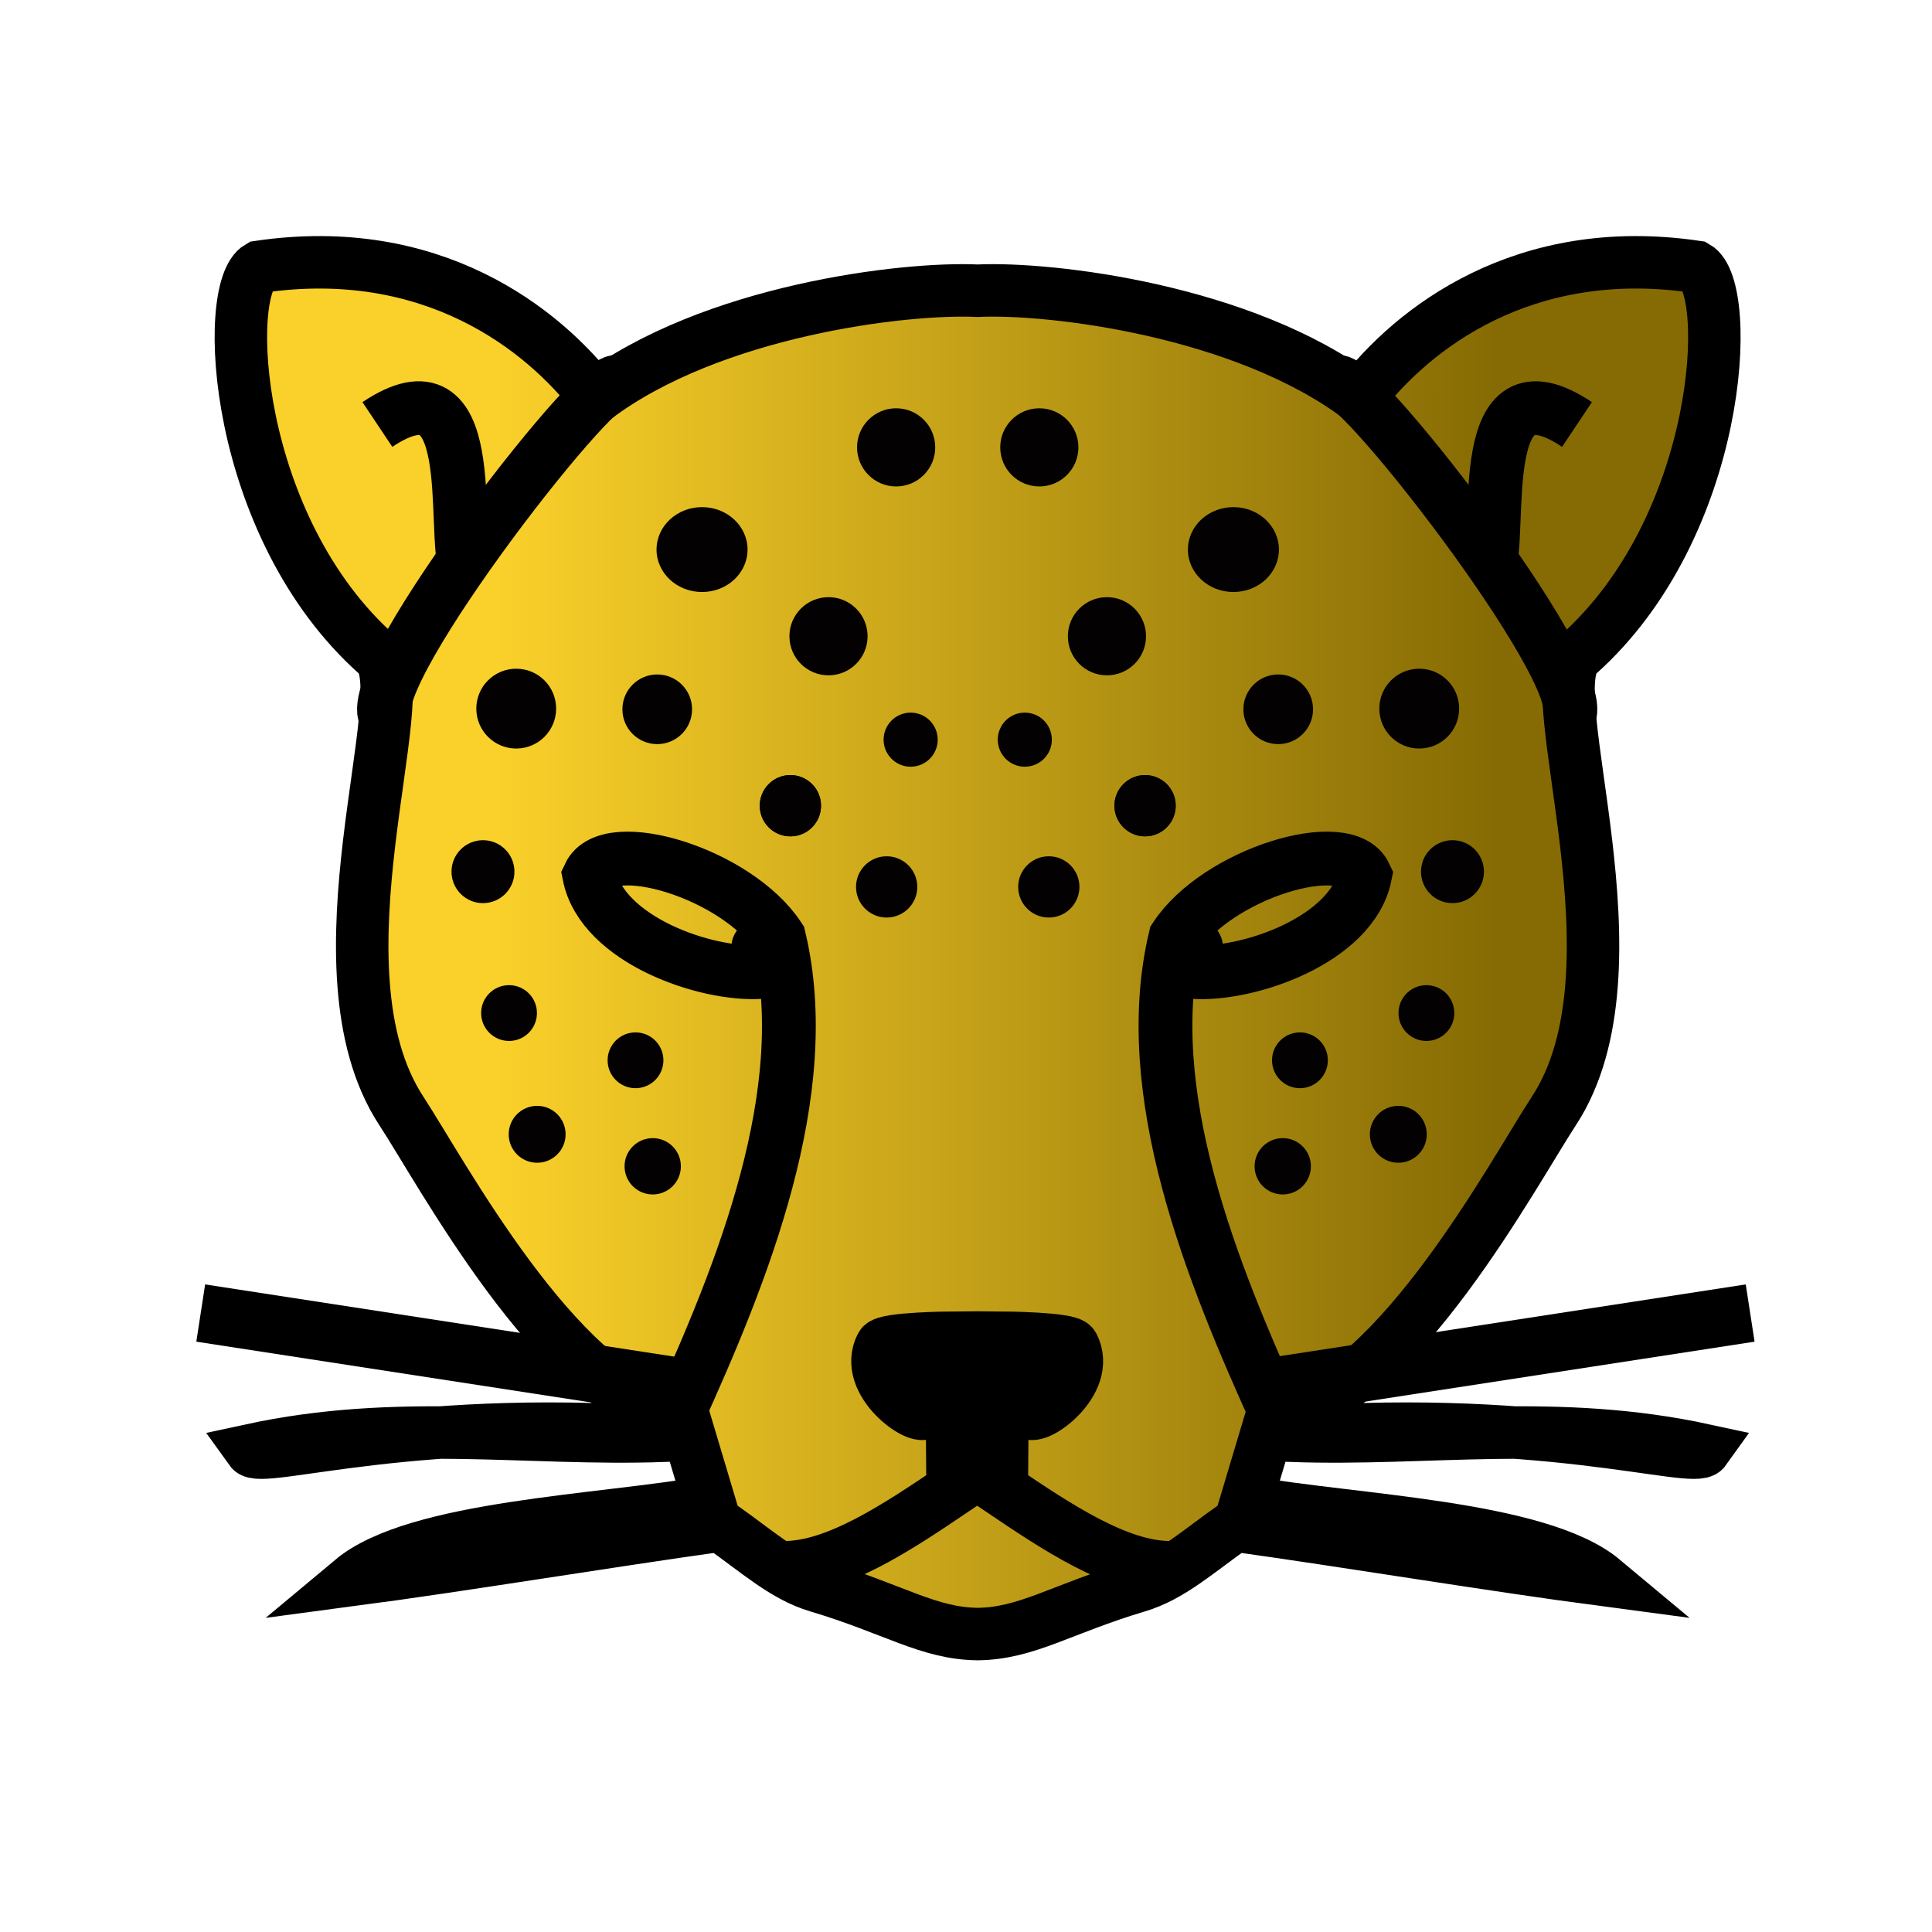 <?xml version="1.0" encoding="UTF-8" standalone="no"?>
<svg
   height="100mm"
   width="100mm"
   version="1.1"
   id="svg3"
   xml:space="preserve"
   xmlns:xlink="http://www.w3.org/1999/xlink"
   xmlns="http://www.w3.org/2000/svg"
   xmlns:svg="http://www.w3.org/2000/svg"><defs
     id="defs3"><linearGradient
       id="linearGradient123"><stop
         style="stop-color:#fad028;stop-opacity:1;"
         offset="0"
         id="stop124" /><stop
         style="stop-color:#856a02;stop-opacity:1;"
         offset="1"
         id="stop123" /></linearGradient><linearGradient
       xlink:href="#linearGradient123"
       id="linearGradient124"
       x1="864.153"
       y1="579.607"
       x2="1079.759"
       y2="579.607"
       gradientUnits="userSpaceOnUse"
       gradientTransform="matrix(0.905,0,0,0.905,-684.575,-334.33)" /></defs><path
     style="fill:url(#linearGradient124);fill-opacity:0.992;stroke:#000000;stroke-width:10.265;stroke-opacity:1"
     d="m 191.248,319.669 c -9.651,-0.114 -16.303,-4.88 -31.289,-9.358 -6.554,-1.958 -11.662,-6.671 -19.038,-11.878 -22.903,3.21 -50.337,7.77 -72.064,10.65 12.604,-10.527 48.98,-11.538 69.868,-15.274 l -3.917,-13.106 c -53.168,-4.69 -83.695,5.844 -85.748,2.977 28.897,-6.264 53.821,-1.869 80.732,-2.803 l 1.655,-4.16 c -22.489,-4.991 -45.043,-47.344 -52.929,-59.384 -18.393,-28.081 3.153,-82.27 -4.636,-89.168 -28.313,-25.077 -30.501,-71.798 -23.205,-75.962 33.748,-4.985 55.519,12.066 65.861,25.593 22.66,-17.042 60.298,-21.6 74.711,-20.924 14.413,-0.676 52.05,3.881 74.711,20.924 10.341,-13.527 32.112,-30.578 65.861,-25.593 7.296,4.165 5.107,50.886 -23.205,75.962 -7.789,6.899 13.757,61.087 -4.636,89.168 -7.886,12.04 -30.439,54.393 -52.929,59.384 l 1.655,4.16 c 26.91,0.934 51.835,-3.461 80.732,2.803 -2.053,2.867 -32.58,-7.667 -85.748,-2.977 l -3.917,13.106 c 20.889,3.735 57.264,4.747 69.868,15.274 -21.727,-2.881 -49.161,-7.441 -72.064,-10.65 -7.376,5.207 -12.484,9.919 -19.038,11.878 -14.986,4.478 -21.638,9.244 -31.29,9.358 z"
     id="path68" /><g
     id="g122"
     transform="matrix(0.928,0,0,0.928,-706.711,-347.591)"><path
       style="opacity:1;fill:none;fill-opacity:1;stroke:#000000;stroke-width:11.339;stroke-dasharray:none;stroke-opacity:1"
       d="m 904.234,673.25 c 13.779,-30.318 29.314,-68.481 21.518,-101.066 -8.837,-13.507 -35.943,-21.73 -39.979,-13.102 2.73,13.579 24.591,21.176 36.238,20.377 1.639,-0.113 -1.701,-5.286 -0.328,-5.512 m 109.158,99.303 c -13.78,-30.318 -29.314,-68.481 -21.518,-101.066 8.837,-13.507 35.944,-21.73 39.979,-13.102 -2.73,13.579 -24.591,21.176 -36.238,20.377 -1.639,-0.113 1.701,-5.286 0.328,-5.512"
       id="path119" /><path
       style="opacity:1;fill:none;fill-opacity:1;stroke:#000000;stroke-width:11.339;stroke-dasharray:none;stroke-opacity:1"
       d="m 843.372,526.266 c -8.254,-5.49 43.386,-72.465 48.233,-71.19 m 200.098,71.19 c 8.254,-5.49 -43.386,-72.465 -48.233,-71.19"
       id="path121" /><path
       style="opacity:1;fill:none;fill-opacity:1;stroke:#000000;stroke-width:11.339;stroke-dasharray:none;stroke-opacity:1"
       d="m 926.842,705.08 c 10.964,0.05 23.942,-8.625 35.641,-16.529 l -0.232,-31.858 c 0,0 -14.036,0.09 -14.813,1.601 -3.927,7.632 8.077,15.944 9.202,13.851 l 1.714,-10.094 m 49.879,43.029 c -10.964,0.05 -23.942,-8.625 -35.641,-16.529 l 0.232,-31.858 c 0,0 14.036,0.09 14.813,1.601 3.927,7.632 -8.077,15.944 -9.202,13.851 l -1.714,-10.094"
       id="path120" /><path
       style="opacity:1;fill:none;fill-opacity:1;stroke:#000000;stroke-width:11.339;stroke-dasharray:none;stroke-opacity:1"
       d="m 859.798,495.084 c -3.089,-9.327 3.281,-45.713 -18.703,-31.04 m 234.182,31.04 c 3.089,-9.327 -3.281,-45.713 18.703,-31.04"
       id="path122" /><path
       style="fill:none;stroke:#000000;stroke-width:11.339"
       d="m 910.829,660.898 -94.938,-14.615 m 208.341,14.615 94.938,-14.615"
       id="path40"
       transform="matrix(1.077,0,0,1.077,-74.859,-44.691)" /></g><g
     id="g143"
     transform="matrix(0.928,0,0,0.928,-706.711,-347.591)"><path
       id="path130"
       d="m 919.131,490.411 c 0,4.942 -4.295,8.948 -9.594,8.948 -5.298,0 -9.594,-4.006 -9.594,-8.948 0,-4.942 4.295,-8.948 9.594,-8.948 5.298,0 9.594,4.006 9.594,8.948 z m 92.826,0 c 0,4.942 4.295,8.948 9.594,8.948 5.298,0 9.594,-4.006 9.594,-8.948 0,-4.942 -4.295,-8.948 -9.594,-8.948 -5.298,0 -9.594,4.006 -9.594,8.948 z"
       style="opacity:1;fill:#030101;fill-opacity:1;stroke:none;stroke-width:11.339;stroke-dasharray:none;stroke-opacity:1" /><path
       id="path135"
       d="m 905.075,620.42 c 0,3.279 -2.658,5.937 -5.937,5.937 -3.279,0 -5.937,-2.658 -5.937,-5.937 0,-3.279 2.658,-5.937 5.937,-5.937 3.279,0 5.937,2.658 5.937,5.937 z m 120.938,0 c 0,3.279 2.658,5.937 5.937,5.937 3.279,0 5.937,-2.658 5.937,-5.937 0,-3.279 -2.658,-5.937 -5.937,-5.937 -3.279,0 -5.937,2.658 -5.937,5.937 z"
       style="opacity:1;fill:#030101;fill-opacity:1;stroke:none;stroke-width:11.339;stroke-dasharray:none;stroke-opacity:1" /><path
       id="path136"
       d="m 874.733,588.117 c 0,3.248 -2.633,5.882 -5.882,5.882 -3.248,0 -5.882,-2.633 -5.882,-5.882 0,-3.248 2.633,-5.882 5.882,-5.882 3.248,0 5.882,2.633 5.882,5.882 z m 181.621,0 c 0,3.248 2.633,5.882 5.882,5.882 3.248,0 5.881,-2.633 5.881,-5.882 0,-3.248 -2.633,-5.882 -5.881,-5.882 -3.248,0 -5.882,2.633 -5.882,5.882 z"
       style="opacity:1;fill:#030101;fill-opacity:1;stroke:none;stroke-width:11.339;stroke-dasharray:none;stroke-opacity:1" /><path
       id="path137"
       d="m 944.435,508.683 c 0,4.55 -3.689,8.239 -8.239,8.239 -4.55,0 -8.239,-3.689 -8.239,-8.239 0,-4.55 3.689,-8.239 8.239,-8.239 4.55,0 8.239,3.689 8.239,8.239 z m 42.218,0 c 0,4.55 3.689,8.239 8.239,8.239 4.55,0 8.239,-3.689 8.239,-8.239 0,-4.55 -3.689,-8.239 -8.239,-8.239 -4.55,0 -8.239,3.689 -8.239,8.239 z"
       style="opacity:1;fill:#030101;fill-opacity:1;stroke:none;stroke-width:11.339;stroke-dasharray:none;stroke-opacity:1" /><path
       id="path138"
       d="m 959.214,530.484 c 0,3.149 -2.553,5.702 -5.702,5.702 -3.149,0 -5.702,-2.553 -5.702,-5.702 0,-3.149 2.553,-5.702 5.702,-5.702 3.149,0 5.702,2.553 5.702,5.702 z m 12.661,0 c 0,3.149 2.553,5.702 5.702,5.702 3.149,0 5.702,-2.553 5.702,-5.702 0,-3.149 -2.553,-5.702 -5.702,-5.702 -3.149,0 -5.702,2.553 -5.702,5.702 z"
       style="opacity:1;fill:#030101;fill-opacity:1;stroke:none;stroke-width:11.339;stroke-dasharray:none;stroke-opacity:1" /><path
       id="path139"
       d="m 907.433,524.082 c 0,4.055 -3.287,7.343 -7.343,7.343 -4.055,0 -7.343,-3.287 -7.343,-7.343 0,-4.055 3.287,-7.343 7.343,-7.343 4.055,0 7.343,3.287 7.343,7.343 z m 116.222,0 c 0,4.055 3.287,7.343 7.343,7.343 4.055,0 7.343,-3.287 7.343,-7.343 0,-4.055 -3.288,-7.343 -7.343,-7.343 -4.055,0 -7.343,3.287 -7.343,7.343 z"
       style="opacity:1;fill:#030101;fill-opacity:1;stroke:none;stroke-width:11.339;stroke-dasharray:none;stroke-opacity:1" /><path
       id="path140"
       d="m 878.778,523.94 c 0,4.647 -3.767,8.414 -8.414,8.414 -4.647,0 -8.414,-3.767 -8.414,-8.414 0,-4.647 3.767,-8.414 8.414,-8.414 4.647,0 8.414,3.767 8.414,8.414 z m 173.532,0 c 0,4.647 3.767,8.414 8.414,8.414 4.647,0 8.414,-3.767 8.414,-8.414 0,-4.647 -3.767,-8.414 -8.414,-8.414 -4.647,0 -8.414,3.767 -8.414,8.414 z"
       style="opacity:1;fill:#030101;fill-opacity:1;stroke:none;stroke-width:11.339;stroke-dasharray:none;stroke-opacity:1" /><path
       id="path141"
       d="m 869.99,558.311 c 0,3.664 -2.97,6.634 -6.634,6.634 -3.664,0 -6.634,-2.97 -6.634,-6.634 0,-3.664 2.97,-6.634 6.634,-6.634 3.664,0 6.634,2.97 6.634,6.634 z m 191.108,0 c 0,3.664 2.97,6.634 6.634,6.634 3.664,0 6.634,-2.97 6.634,-6.634 0,-3.664 -2.97,-6.634 -6.634,-6.634 -3.664,0 -6.634,2.97 -6.634,6.634 z"
       style="opacity:1;fill:#030101;fill-opacity:1;stroke:none;stroke-width:11.339;stroke-dasharray:none;stroke-opacity:1" /><path
       id="path142"
       d="m 880.774,613.677 c 0,3.312 -2.685,5.998 -5.998,5.998 -3.312,0 -5.998,-2.685 -5.998,-5.998 0,-3.312 2.685,-5.998 5.998,-5.998 3.312,0 5.998,2.685 5.998,5.998 z m 169.541,0 c 0,3.312 2.685,5.998 5.998,5.998 3.312,0 5.998,-2.685 5.998,-5.998 0,-3.312 -2.685,-5.998 -5.998,-5.998 -3.312,0 -5.998,2.685 -5.998,5.998 z"
       style="opacity:1;fill:#030101;fill-opacity:1;stroke:none;stroke-width:11.339;stroke-dasharray:none;stroke-opacity:1" /><path
       id="path143"
       d="m 934.617,544.409 c 0,3.566 -2.891,6.457 -6.457,6.457 -3.566,0 -6.457,-2.891 -6.457,-6.457 0,-3.566 2.891,-6.457 6.457,-6.457 3.566,0 6.457,2.891 6.457,6.457 z m 61.854,0 c 0,3.566 2.891,6.457 6.457,6.457 3.566,0 6.457,-2.891 6.457,-6.457 0,-3.566 -2.891,-6.457 -6.457,-6.457 -3.566,0 -6.457,2.891 -6.457,6.457 z"
       style="opacity:1;fill:#030101;fill-opacity:1;stroke:none;stroke-width:11.339;stroke-dasharray:none;stroke-opacity:1" /><path
       id="path2"
       d="m 934.617,544.409 c 0,3.566 -2.891,6.457 -6.457,6.457 -3.566,0 -6.457,-2.891 -6.457,-6.457 0,-3.566 2.891,-6.457 6.457,-6.457 3.566,0 6.457,2.891 6.457,6.457 z m 61.854,0 c 0,3.566 2.891,6.457 6.457,6.457 3.566,0 6.457,-2.891 6.457,-6.457 0,-3.566 -2.891,-6.457 -6.457,-6.457 -3.566,0 -6.457,2.891 -6.457,6.457 z"
       style="opacity:1;fill:#030101;fill-opacity:1;stroke:none;stroke-width:11.339;stroke-dasharray:none;stroke-opacity:1" /><path
       id="path19"
       d="m 954.911,561.525 c 0,3.566 -2.891,6.457 -6.457,6.457 -3.566,0 -6.457,-2.891 -6.457,-6.457 0,-3.566 2.891,-6.457 6.457,-6.457 3.566,0 6.457,2.891 6.457,6.457 z m 21.266,0 c 0,3.566 2.891,6.457 6.457,6.457 3.566,0 6.457,-2.891 6.457,-6.457 0,-3.566 -2.891,-6.457 -6.457,-6.457 -3.566,0 -6.457,2.891 -6.457,6.457 z"
       style="opacity:1;fill:#030101;fill-opacity:1;stroke:none;stroke-width:11.339;stroke-dasharray:none;stroke-opacity:1" /><path
       id="path20"
       d="m 958.691,468.866 c 0,4.55 -3.689,8.239 -8.239,8.239 -4.55,0 -8.239,-3.689 -8.239,-8.239 0,-4.55 3.689,-8.239 8.239,-8.239 4.55,0 8.239,3.689 8.239,8.239 z m 13.706,0 c 0,4.55 3.689,8.239 8.239,8.239 4.55,0 8.239,-3.689 8.239,-8.239 0,-4.55 -3.689,-8.239 -8.239,-8.239 -4.55,0 -8.239,3.689 -8.239,8.239 z"
       style="opacity:1;fill:#030101;fill-opacity:1;stroke:none;stroke-width:11.339;stroke-dasharray:none;stroke-opacity:1" /><path
       id="path21"
       d="m 901.393,598.075 c 0,3.248 -2.633,5.882 -5.882,5.882 -3.248,0 -5.882,-2.633 -5.882,-5.882 0,-3.248 2.633,-5.882 5.882,-5.882 3.248,0 5.882,2.633 5.882,5.882 z m 128.302,0 c 0,3.248 2.633,5.882 5.882,5.882 3.248,0 5.881,-2.633 5.881,-5.882 0,-3.248 -2.633,-5.882 -5.881,-5.882 -3.248,0 -5.882,2.633 -5.882,5.882 z"
       style="opacity:1;fill:#030101;fill-opacity:1;stroke:none;stroke-width:11.339;stroke-dasharray:none;stroke-opacity:1" /></g></svg>
